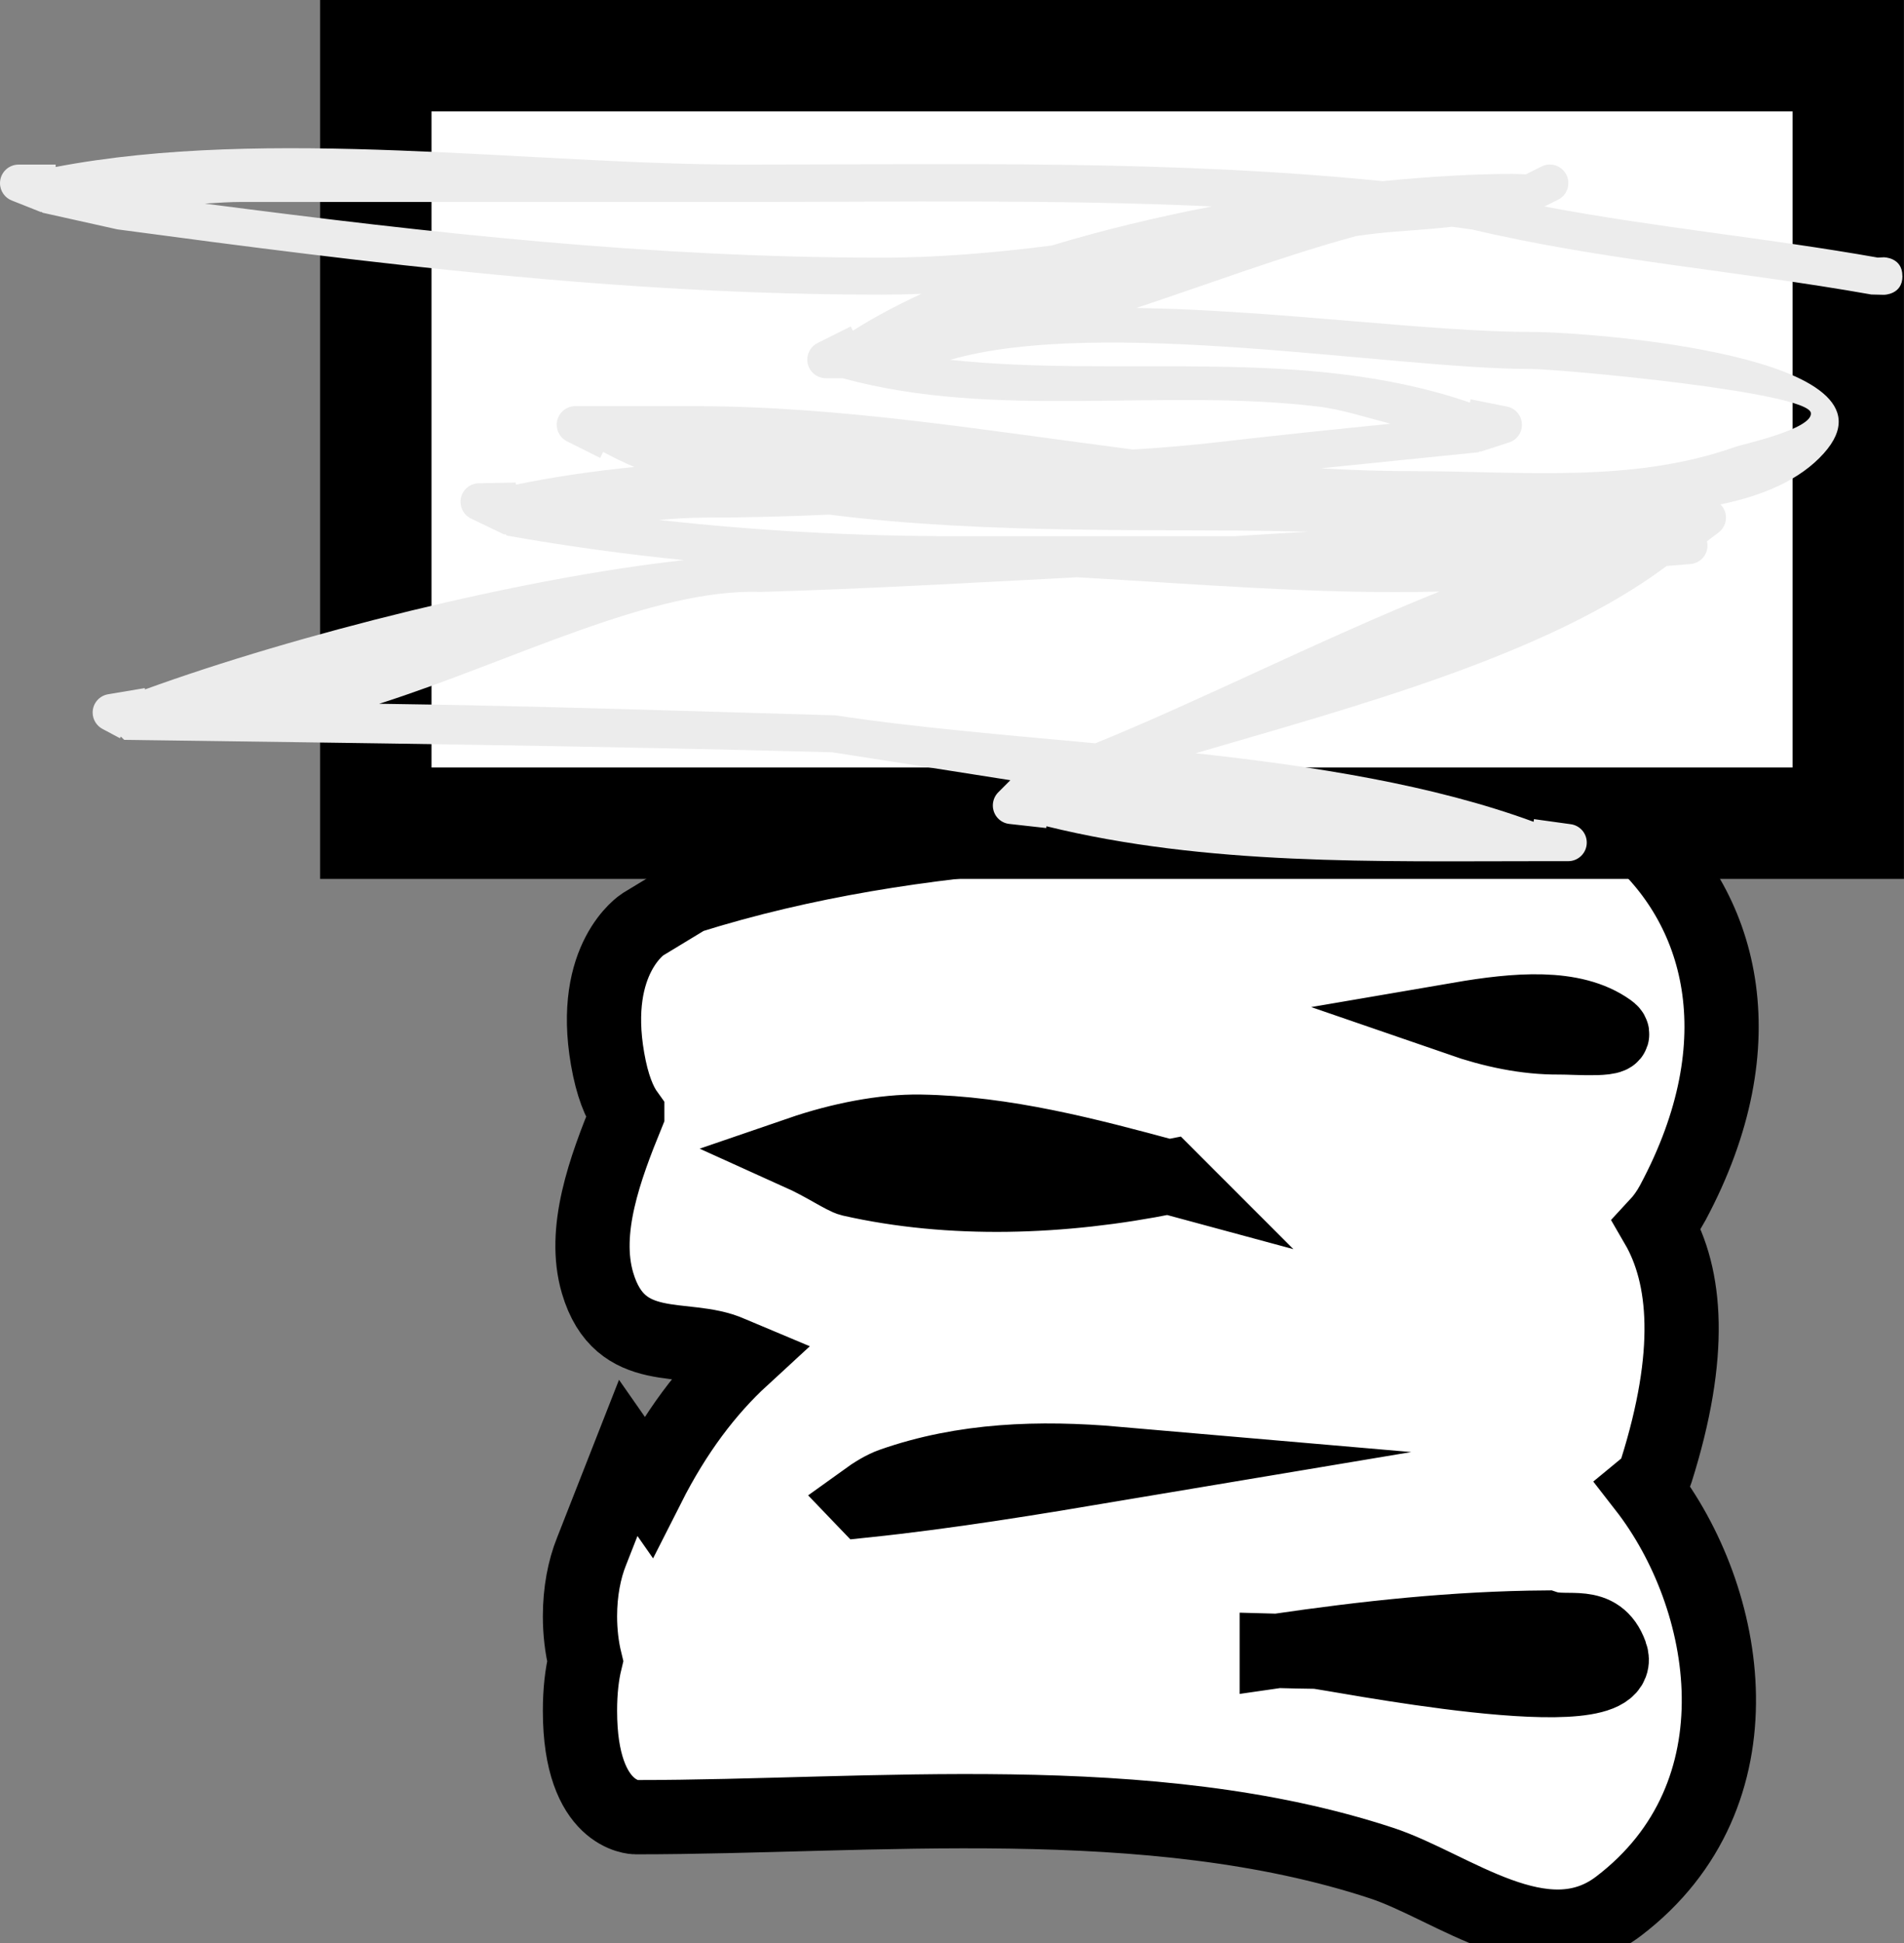 <svg version="1.1" xmlns="http://www.w3.org/2000/svg" xmlns:xlink="http://www.w3.org/1999/xlink" width="25.646" height="26.164" viewBox="0,0,25.646,26.164"><rect x="0" y="0" width="25.646" height="26.164" fill="#808080" stroke="none"/><g transform="translate(-523.021,-310.917)"><g data-paper-data="{&quot;isPaintingLayer&quot;:true}" fill-rule="nonzero" stroke-linecap="butt" stroke-linejoin="miter" stroke-miterlimit="10" stroke-dasharray="" stroke-dashoffset="0" style="mix-blend-mode: normal"><path d="M542.687,324.639c0.44,0.152 0.888,0.248 1.335,0.245c0.225,-0.002 0.884,0.055 0.673,-0.096c-0.485,-0.347 -1.255,-0.278 -2.008,-0.149zM531.47,325.912c-0.107,-0.148 -0.203,-0.38 -0.265,-0.739c-0.237,-1.359 0.474,-1.811 0.474,-1.811l0.614,-0.372c3.128,-0.981 6.447,-0.974 9.623,-0.974c0.791,0 2.372,-0.511 3.071,0.073c1.221,1.022 1.733,2.841 0.566,5.02c-0.062,0.116 -0.134,0.216 -0.214,0.302c0.4,0.688 0.488,1.733 -0.009,3.309c-0.027,0.086 -0.081,0.159 -0.155,0.22c1.159,1.488 1.621,4.139 -0.354,5.641c-1.002,0.762 -2.24,-0.269 -3.191,-0.581c-3.126,-1.028 -6.861,-0.618 -10.047,-0.618c0,0 -0.75,0 -0.75,-1.432c0,-0.27 0.027,-0.49 0.07,-0.668c-0.045,-0.184 -0.07,-0.389 -0.07,-0.605c0,-0.328 0.058,-0.63 0.155,-0.871l0.495,-1.261l0.266,0.381c0.368,-0.727 0.796,-1.291 1.267,-1.724c-0.055,-0.023 -0.109,-0.046 -0.163,-0.07c-0.601,-0.267 -1.48,0.084 -1.783,-0.941c-0.209,-0.706 0.1,-1.543 0.4,-2.277zM540.218,333.143c0.177,0.005 0.354,0.009 0.532,0.011c0.148,0.001 4.256,0.837 3.966,0.034c-0.169,-0.468 -0.58,-0.261 -0.873,-0.359c-1.226,0.009 -2.43,0.14 -3.625,0.315zM534.666,331.119c1.14,-0.119 2.268,-0.306 3.396,-0.495c-1.038,-0.09 -2.06,-0.057 -3.026,0.283c-0.113,0.04 -0.238,0.115 -0.371,0.211zM538.763,326.762c-1.101,-0.298 -2.211,-0.59 -3.346,-0.609c-0.491,-0.008 -1.08,0.108 -1.616,0.292c0.317,0.143 0.587,0.328 0.683,0.35c1.344,0.304 2.841,0.257 4.279,-0.033z" fill="#ffffff" stroke="#000000" stroke-width="1"/><path d="M528.083,322v-10.333h19.833v10.333z" fill="#ffffff" stroke="#000000" stroke-width="1.5"/><path d="M548.646,314.636c0,0.25 -0.25,0.25 -0.25,0.25l-0.169,-0.004c-1.805,-0.321 -3.589,-0.454 -5.377,-0.875c-0.091,-0.013 -0.182,-0.025 -0.273,-0.037c-0.375,0.045 -0.772,0.056 -1.144,0.105c-0.048,0.006 -0.096,0.013 -0.145,0.02c-0.967,0.263 -1.974,0.64 -2.96,0.968c1.882,0.03 3.949,0.323 5.317,0.323c0.797,0.001 5.114,0.323 3.942,1.634c-0.32,0.358 -0.816,0.569 -1.392,0.688c0.046,0.045 0.074,0.108 0.074,0.178c0,0.083 -0.04,0.156 -0.102,0.202l-0.154,0.116c0.004,0.018 0.007,0.038 0.007,0.058c0,0.132 -0.102,0.24 -0.232,0.249l-0.318,0.026c-1.606,1.202 -4.201,1.893 -6.344,2.521c1.604,0.176 3.195,0.425 4.552,0.923l0.005,-0.036l0.492,0.068c0.124,0.015 0.219,0.12 0.219,0.248c0,0.138 -0.112,0.25 -0.25,0.25l-0.375,0c-2.216,0 -4.49,0.062 -6.653,-0.47l-0.003,0.024l-0.494,-0.055c-0.127,-0.012 -0.225,-0.119 -0.225,-0.249c0,-0.069 0.028,-0.132 0.073,-0.177l0.163,-0.163c-0.8,-0.126 -1.6,-0.252 -2.4,-0.376c-3.18,-0.086 -6.355,-0.124 -9.536,-0.167l-0.045,-0.044l-0.012,0.022l-0.231,-0.123c-0.081,-0.041 -0.137,-0.126 -0.137,-0.223c0,-0.125 0.092,-0.229 0.213,-0.247l0.489,-0.082l0.003,0.018c2.022,-0.735 5.068,-1.502 7.262,-1.741c-0.797,-0.08 -1.593,-0.189 -2.387,-0.33l-0.027,-0.023l-0.005,0.01l-0.446,-0.214c-0.087,-0.039 -0.147,-0.126 -0.147,-0.228c0,-0.137 0.11,-0.248 0.246,-0.25l0.499,-0.009l0.001,0.028c0.515,-0.107 1.049,-0.183 1.595,-0.238c-0.147,-0.063 -0.287,-0.13 -0.42,-0.203l-0.04,0.081l-0.442,-0.221c-0.085,-0.04 -0.143,-0.126 -0.143,-0.226c0,-0.138 0.112,-0.25 0.25,-0.25c0.458,0 1.167,0 1.625,0c1.967,0.003 3.921,0.331 5.887,0.584c0.386,-0.024 0.765,-0.055 1.135,-0.098c0.778,-0.09 1.556,-0.171 2.335,-0.249c-0.335,-0.087 -0.667,-0.194 -0.964,-0.23c-2.117,-0.257 -4.361,0.181 -6.418,-0.383c-0.063,0 -0.225,0 -0.225,0c-0.138,0 -0.25,-0.112 -0.25,-0.25c0,-0.1 0.058,-0.186 0.143,-0.226l0.442,-0.221l0.029,0.057c0.279,-0.177 0.589,-0.342 0.923,-0.496c-0.18,0.007 -0.359,0.011 -0.537,0.011c-3.502,0 -6.828,-0.414 -10.294,-0.879c-0.335,-0.074 -0.671,-0.149 -1.006,-0.224l-0.016,-0.013l-0.002,0.006l-0.393,-0.156c-0.095,-0.035 -0.163,-0.127 -0.163,-0.235c0,-0.138 0.112,-0.25 0.25,-0.25h0.5l0,0.032c2.876,-0.549 6.396,-0.032 9.25,-0.032c2.897,0 5.755,-0.066 8.623,0.223c0.645,-0.064 1.242,-0.097 1.752,-0.098c0.06,0.002 0.119,0.004 0.179,0.006l0.205,-0.103c0.035,-0.018 0.074,-0.029 0.116,-0.029c0.138,0 0.25,0.112 0.25,0.25c0,0.1 -0.058,0.186 -0.143,0.226l-0.179,0.089c1.492,0.283 2.984,0.421 4.49,0.688l0.081,-0.004c0,0 0.25,0 0.25,0.25zM535.821,315.762c2.322,0.245 4.758,-0.195 6.999,0.575l0.009,-0.044l0.486,0.097c0.117,0.021 0.206,0.123 0.206,0.246c0,0.113 -0.075,0.209 -0.178,0.239l-0.382,0.124l-0.003,-0.008l-0.023,0.015c-0.708,0.073 -1.415,0.142 -2.123,0.216c0.408,0.024 0.816,0.038 1.226,0.038c1.472,-0 2.967,0.168 4.358,-0.327c0.098,-0.035 1.04,-0.237 1.017,-0.455c-0.03,-0.286 -3.388,-0.593 -3.768,-0.593c-1.88,0 -5.781,-0.711 -7.824,-0.124zM534.198,317.845c-0.57,0.026 -1.144,0.041 -1.722,0.041c-0.168,0 -0.365,0.014 -0.578,0.031c1.325,0.148 2.655,0.219 3.997,0.219c1.253,0 2.506,0 3.759,-0c0.331,-0.022 0.661,-0.042 0.989,-0.06c-0.127,-0.003 -0.253,-0.006 -0.38,-0.008c-1.519,-0.035 -3.933,0.05 -6.067,-0.222zM537.775,320.924c1.406,-0.57 3.045,-1.404 4.635,-2.043c-1.62,0.043 -3.337,-0.107 -4.884,-0.192c-1.443,0.076 -2.871,0.157 -4.255,0.197c-1.469,-0.051 -3.346,0.933 -5.142,1.506c2.05,0.027 4.099,0.097 6.147,0.156c1.07,0.163 2.27,0.262 3.498,0.376zM537.185,314.223c0.697,-0.211 1.431,-0.386 2.16,-0.527c-2.1,-0.096 -4.201,-0.06 -6.324,-0.06c-2.25,0 -4.5,0 -6.75,0c-0.144,0 -0.311,0.01 -0.492,0.022c3.049,0.397 6.012,0.728 9.117,0.728c0.747,0.001 1.515,-0.065 2.289,-0.163z" fill="#ececec" stroke="none" stroke-width="0.5"/></g></g></svg>